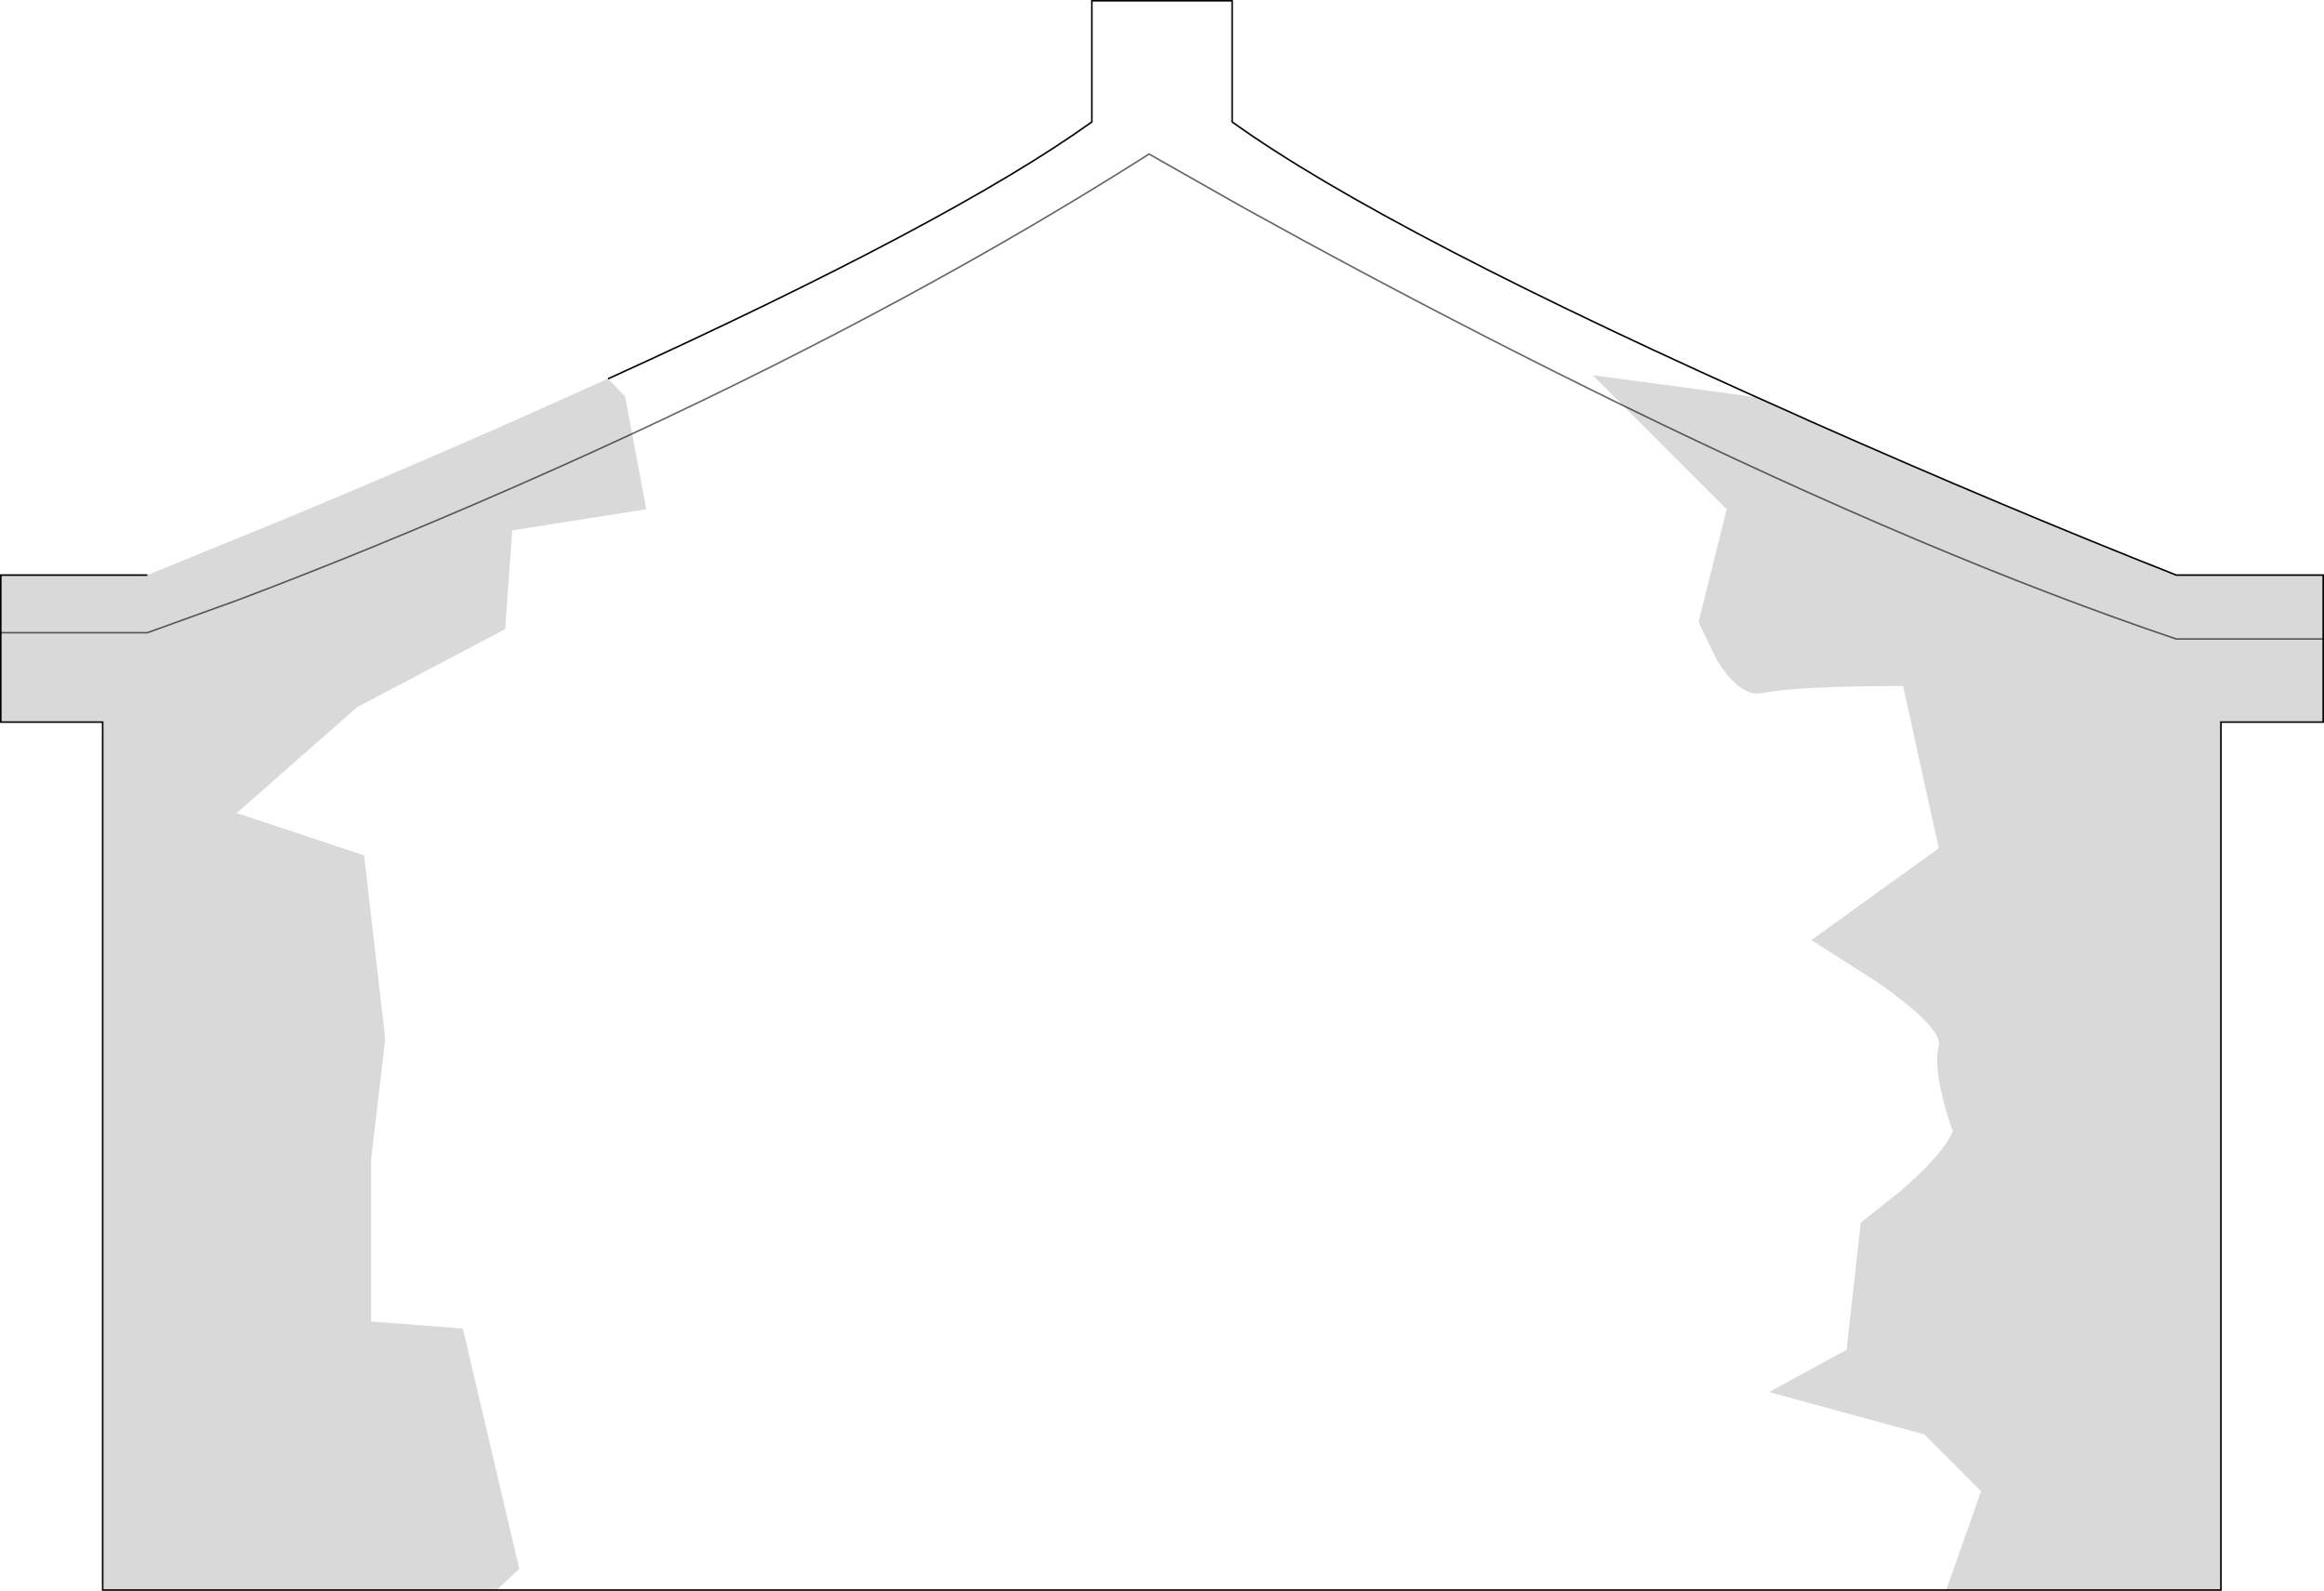 <?xml version="1.0" encoding="UTF-8" standalone="no"?>
<svg xmlns:xlink="http://www.w3.org/1999/xlink" height="1014.5px" width="1482.5px" xmlns="http://www.w3.org/2000/svg">
  <g transform="matrix(1.0, 0.0, 0.0, 1.0, 741.25, 507.25)">
    <path d="M413.65 -238.55 L378.75 -254.0 274.75 -268.0 294.1 -248.65 Q251.3 -269.55 206.5 -292.5 127.5 -333.0 51.75 -375.0 L-8.25 -409.0 Q-155.9 -315.25 -338.0 -230.6 -155.9 -315.25 -8.25 -409.0 L51.75 -375.0 Q127.5 -333.0 206.5 -292.5 251.3 -269.55 294.1 -248.65 L360.25 -182.5 342.25 -110.5 354.0 -86.25 Q368.75 -62.5 382.75 -65.25 405.25 -69.75 472.75 -69.75 L495.5 33.75 414.25 92.25 456.5 119.25 Q498.25 148.5 495.5 159.75 492.5 171.0 498.25 193.75 501.0 205.0 504.5 214.0 499.0 228.0 471.75 251.75 L445.75 272.5 436.75 353.5 387.25 380.5 486.25 407.5 522.5 443.75 500.25 506.75 -424.5 506.75 -410.0 493.25 -446.0 340.0 -504.5 335.5 -504.5 232.0 -495.5 155.25 -509.0 38.25 -590.25 11.25 -513.5 -56.25 -419.0 -106.0 -414.5 -169.0 -329.0 -182.5 -338.0 -230.6 -342.5 -254.5 -353.4 -265.65 Q-133.8 -365.6 -44.75 -429.5 L-44.75 -506.75 44.75 -506.75 44.75 -429.5 Q144.0 -358.25 405.5 -242.25 L413.65 -238.55" fill="#ffffff" fill-opacity="0.0" fill-rule="evenodd" stroke="none"/>
    <path d="M413.65 -238.55 Q538.0 -183.5 647.0 -140.5 L740.75 -140.5 740.75 -99.75 647.0 -99.75 Q492.2 -151.95 294.1 -248.65 492.2 -151.95 647.0 -99.75 L740.75 -99.75 740.75 -46.75 675.5 -46.75 675.5 506.75 500.25 506.75 522.5 443.75 486.25 407.5 387.25 380.5 436.75 353.5 445.75 272.5 471.75 251.75 Q499.0 228.0 504.5 214.0 501.0 205.0 498.25 193.75 492.5 171.0 495.5 159.75 498.25 148.5 456.5 119.25 L414.25 92.25 495.5 33.75 472.75 -69.75 Q405.25 -69.75 382.75 -65.25 368.75 -62.5 354.0 -86.25 L342.25 -110.5 360.25 -182.5 294.1 -248.65 274.75 -268.0 378.75 -254.0 413.65 -238.55 M-424.5 506.75 L-675.75 506.75 -675.75 -46.75 -740.75 -46.75 -740.75 -103.75 -740.75 -140.5 -647.25 -140.5 -557.25 -177.25 Q-448.5 -222.5 -353.5 -265.75 L-353.4 -265.65 -342.5 -254.5 -338.0 -230.6 -329.0 -182.5 -414.5 -169.0 -419.0 -106.0 -513.5 -56.25 -590.25 11.25 -509.0 38.25 -495.5 155.25 -504.5 232.0 -504.5 335.5 -446.0 340.0 -410.0 493.25 -424.5 506.75 M-740.75 -103.75 L-647.25 -103.75 -589.75 -124.5 Q-517.0 -152.0 -440.75 -184.75 -388.1 -207.35 -338.0 -230.6 -388.1 -207.35 -440.75 -184.75 -517.0 -152.0 -589.75 -124.5 L-647.25 -103.75 -740.75 -103.75" fill="#000000" fill-opacity="0.149" fill-rule="evenodd" stroke="none"/>
    <path d="M740.75 -99.75 L740.75 -140.5 647.0 -140.5 Q538.0 -183.5 413.65 -238.55 L405.5 -242.25 Q144.0 -358.25 44.75 -429.5 L44.75 -506.75 -44.75 -506.75 -44.75 -429.5 Q-133.8 -365.6 -353.4 -265.65 M740.75 -99.75 L740.75 -46.75 675.5 -46.75 675.5 506.75 500.25 506.75 -424.5 506.75 -675.75 506.75 -675.75 -46.75 -740.75 -46.75 -740.75 -103.75 -740.75 -140.5 -647.25 -140.5" fill="none" stroke="#000000" stroke-linecap="butt" stroke-linejoin="miter-clip" stroke-miterlimit="4.0" stroke-width="1.0"/>
    <path d="M294.1 -248.65 Q492.2 -151.95 647.0 -99.75 L740.75 -99.75 M294.1 -248.65 Q251.3 -269.55 206.5 -292.5 127.5 -333.0 51.75 -375.0 L-8.25 -409.0 Q-155.9 -315.25 -338.0 -230.6 -388.1 -207.35 -440.75 -184.75 -517.0 -152.0 -589.75 -124.5 L-647.25 -103.75 -740.75 -103.75" fill="none" stroke="#000000" stroke-linecap="butt" stroke-linejoin="miter-clip" stroke-miterlimit="4.0" stroke-opacity="0.6" stroke-width="1.0"/>
  </g>
</svg>
